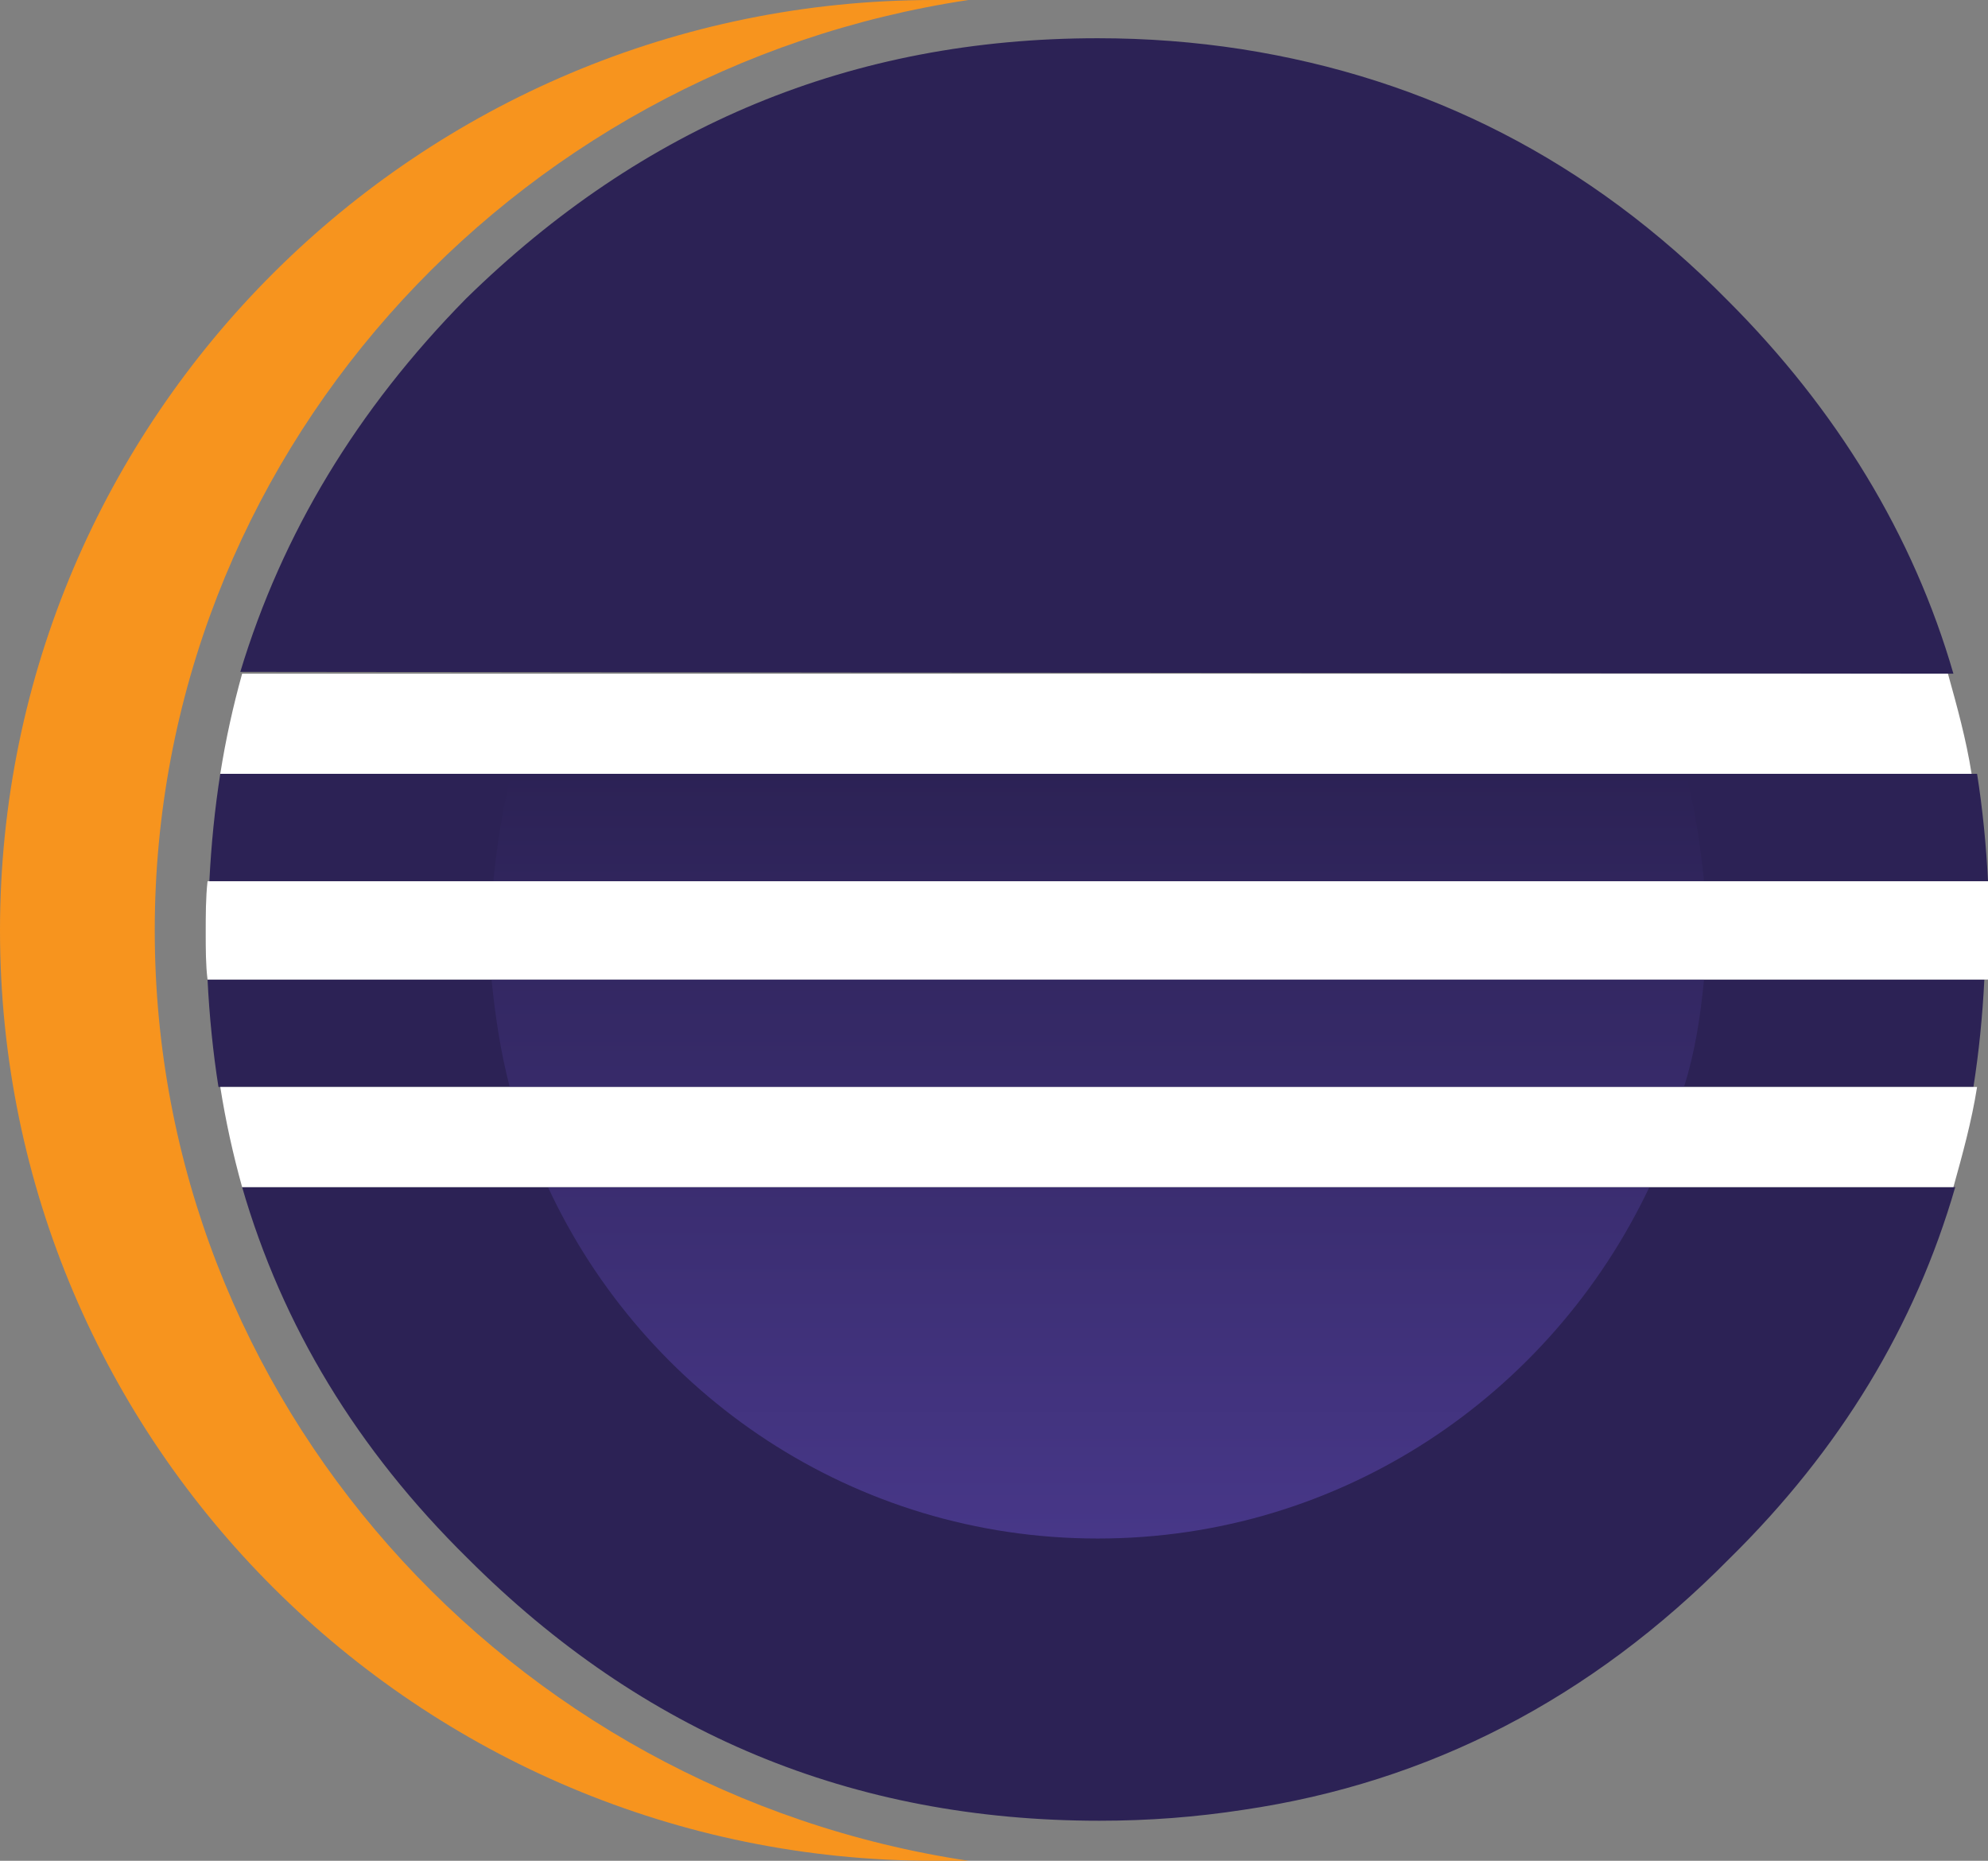 <?xml version="1.0" encoding="utf-8"?>
<!-- Generator: Adobe Illustrator 26.5.0, SVG Export Plug-In . SVG Version: 6.00 Build 0)  -->
<svg version="1.1" id="Layer_1" xmlns="http://www.w3.org/2000/svg" xmlns:xlink="http://www.w3.org/1999/xlink" x="0px" y="0px"
	 viewBox="0 0 109.2 102.2" style="enable-background:new 0 0 109.2 102.2;" xml:space="preserve">
<rect x="0" y="0" width="109.2" height="102.2" fill="#808080" stroke="none"/>
<style type="text/css">
	.st0{fill:#2C2255;}
	.st1{fill:#F7941E;}
	.st2{fill:url(#SVGID_1_);}
	.st3{fill:url(#SVGID_00000176026936128030465290000017927394866478366618_);}
	.st4{fill:url(#SVGID_00000103958961709934016280000007843826032313416363_);}
	.st5{fill:#FFFFFF;}
</style>
<path class="st0" d="M30.1,65.2H13.3c2.2,7.6,6.3,14.4,12.4,20.4c9.6,9.6,21.1,14.4,34.7,14.4c2.7,0,5.3-0.2,7.9-0.6
	c10.2-1.5,19.1-6.1,26.7-13.8c6.1-6,10.2-12.8,12.4-20.4h-6.8h-9.9H30.1z"/>
<g>
	<path class="st0" d="M20.8,42.5h-8.7c-0.3,1.9-0.5,3.9-0.6,5.9h10.4H27h75.3h6.9c-0.1-2-0.3-4-0.6-5.9"/>
	<path class="st0" d="M11.4,53.8c0.1,2,0.3,4,0.6,5.9h9.1h6.9h73.6h6.8c0.3-1.9,0.5-3.9,0.6-5.9"/>
</g>
<path class="st0" d="M107.3,37c-2.2-7.6-6.4-14.5-12.4-20.5C87.3,8.8,78.4,4.3,68.2,2.7c-2.6-0.4-5.2-0.6-7.9-0.6
	c-13.5,0-25,4.8-34.7,14.3c-6,6.1-10.1,12.9-12.4,20.5"/>
<g>
	<path class="st1" d="M8.5,51.1C8.5,25.3,27.9,3.8,53.2,0c-0.6,0-1.3,0-1.9,0C23,0,0,22.9,0,51.1c0,28.2,23,51.1,51.3,51.1
		c0.6,0,1.3,0,1.9,0C27.9,98.4,8.5,76.9,8.5,51.1z"/>
</g>
<g>
	
		<linearGradient id="SVGID_1_" gradientUnits="userSpaceOnUse" x1="431.315" y1="469.567" x2="431.315" y2="543.201" gradientTransform="matrix(1 0 0 -1 -371 576.266)">
		<stop  offset="0.303" style="stop-color:#473788"/>
		<stop  offset="0.872" style="stop-color:#2C2255"/>
	</linearGradient>
	<path class="st2" d="M93.6,48.4c-0.2-2-0.5-4-1-5.9H28.1c-0.5,1.9-0.8,3.9-1,5.9H93.6z"/>
	
		<linearGradient id="SVGID_00000069372740334996556200000002291407001317967779_" gradientUnits="userSpaceOnUse" x1="431.316" y1="469.565" x2="431.316" y2="543.2" gradientTransform="matrix(1 0 0 -1 -371 576.266)">
		<stop  offset="0.303" style="stop-color:#473788"/>
		<stop  offset="0.872" style="stop-color:#2C2255"/>
	</linearGradient>
	<path style="fill:url(#SVGID_00000069372740334996556200000002291407001317967779_);" d="M93.6,53.8H27c0.2,2,0.5,4,1,5.9h64.5
		C93.1,57.8,93.4,55.9,93.6,53.8z"/>
	
		<linearGradient id="SVGID_00000064328436953129005590000008276337144827164058_" gradientUnits="userSpaceOnUse" x1="431.316" y1="469.568" x2="431.316" y2="543.198" gradientTransform="matrix(1 0 0 -1 -371 576.266)">
		<stop  offset="0.303" style="stop-color:#473788"/>
		<stop  offset="0.863" style="stop-color:#2C2255"/>
	</linearGradient>
	<path style="fill:url(#SVGID_00000064328436953129005590000008276337144827164058_);" d="M60.3,84.5c13.4,0,24.9-7.9,30.3-19.3
		H30.1C35.4,76.6,46.9,84.5,60.3,84.5z"/>
</g>
<g>
	<path class="st5" d="M22.1,53.8H27h66.7h8.8h6.7c0-0.9,0.1-1.7,0.1-2.6c0-1,0-1.9-0.1-2.8h-6.6h-8.8H27h-5.2H11.4
		c-0.1,0.9-0.1,1.9-0.1,2.8c0,0.9,0,1.8,0.1,2.6H22.1z"/>
	<path class="st5" d="M29.9,37H13.3c-0.5,1.8-0.9,3.6-1.2,5.5h8.5h7.3h64.7h9.2h6.5c-0.3-1.9-0.8-3.7-1.3-5.5"/>
	<path class="st5" d="M102,59.7h-9.2H28.1h-6.9h-9.1c0.3,1.9,0.7,3.7,1.2,5.5h16.8h60.7h10h6.5c0.5-1.8,1-3.6,1.3-5.5H102z"/>
</g>
</svg>
